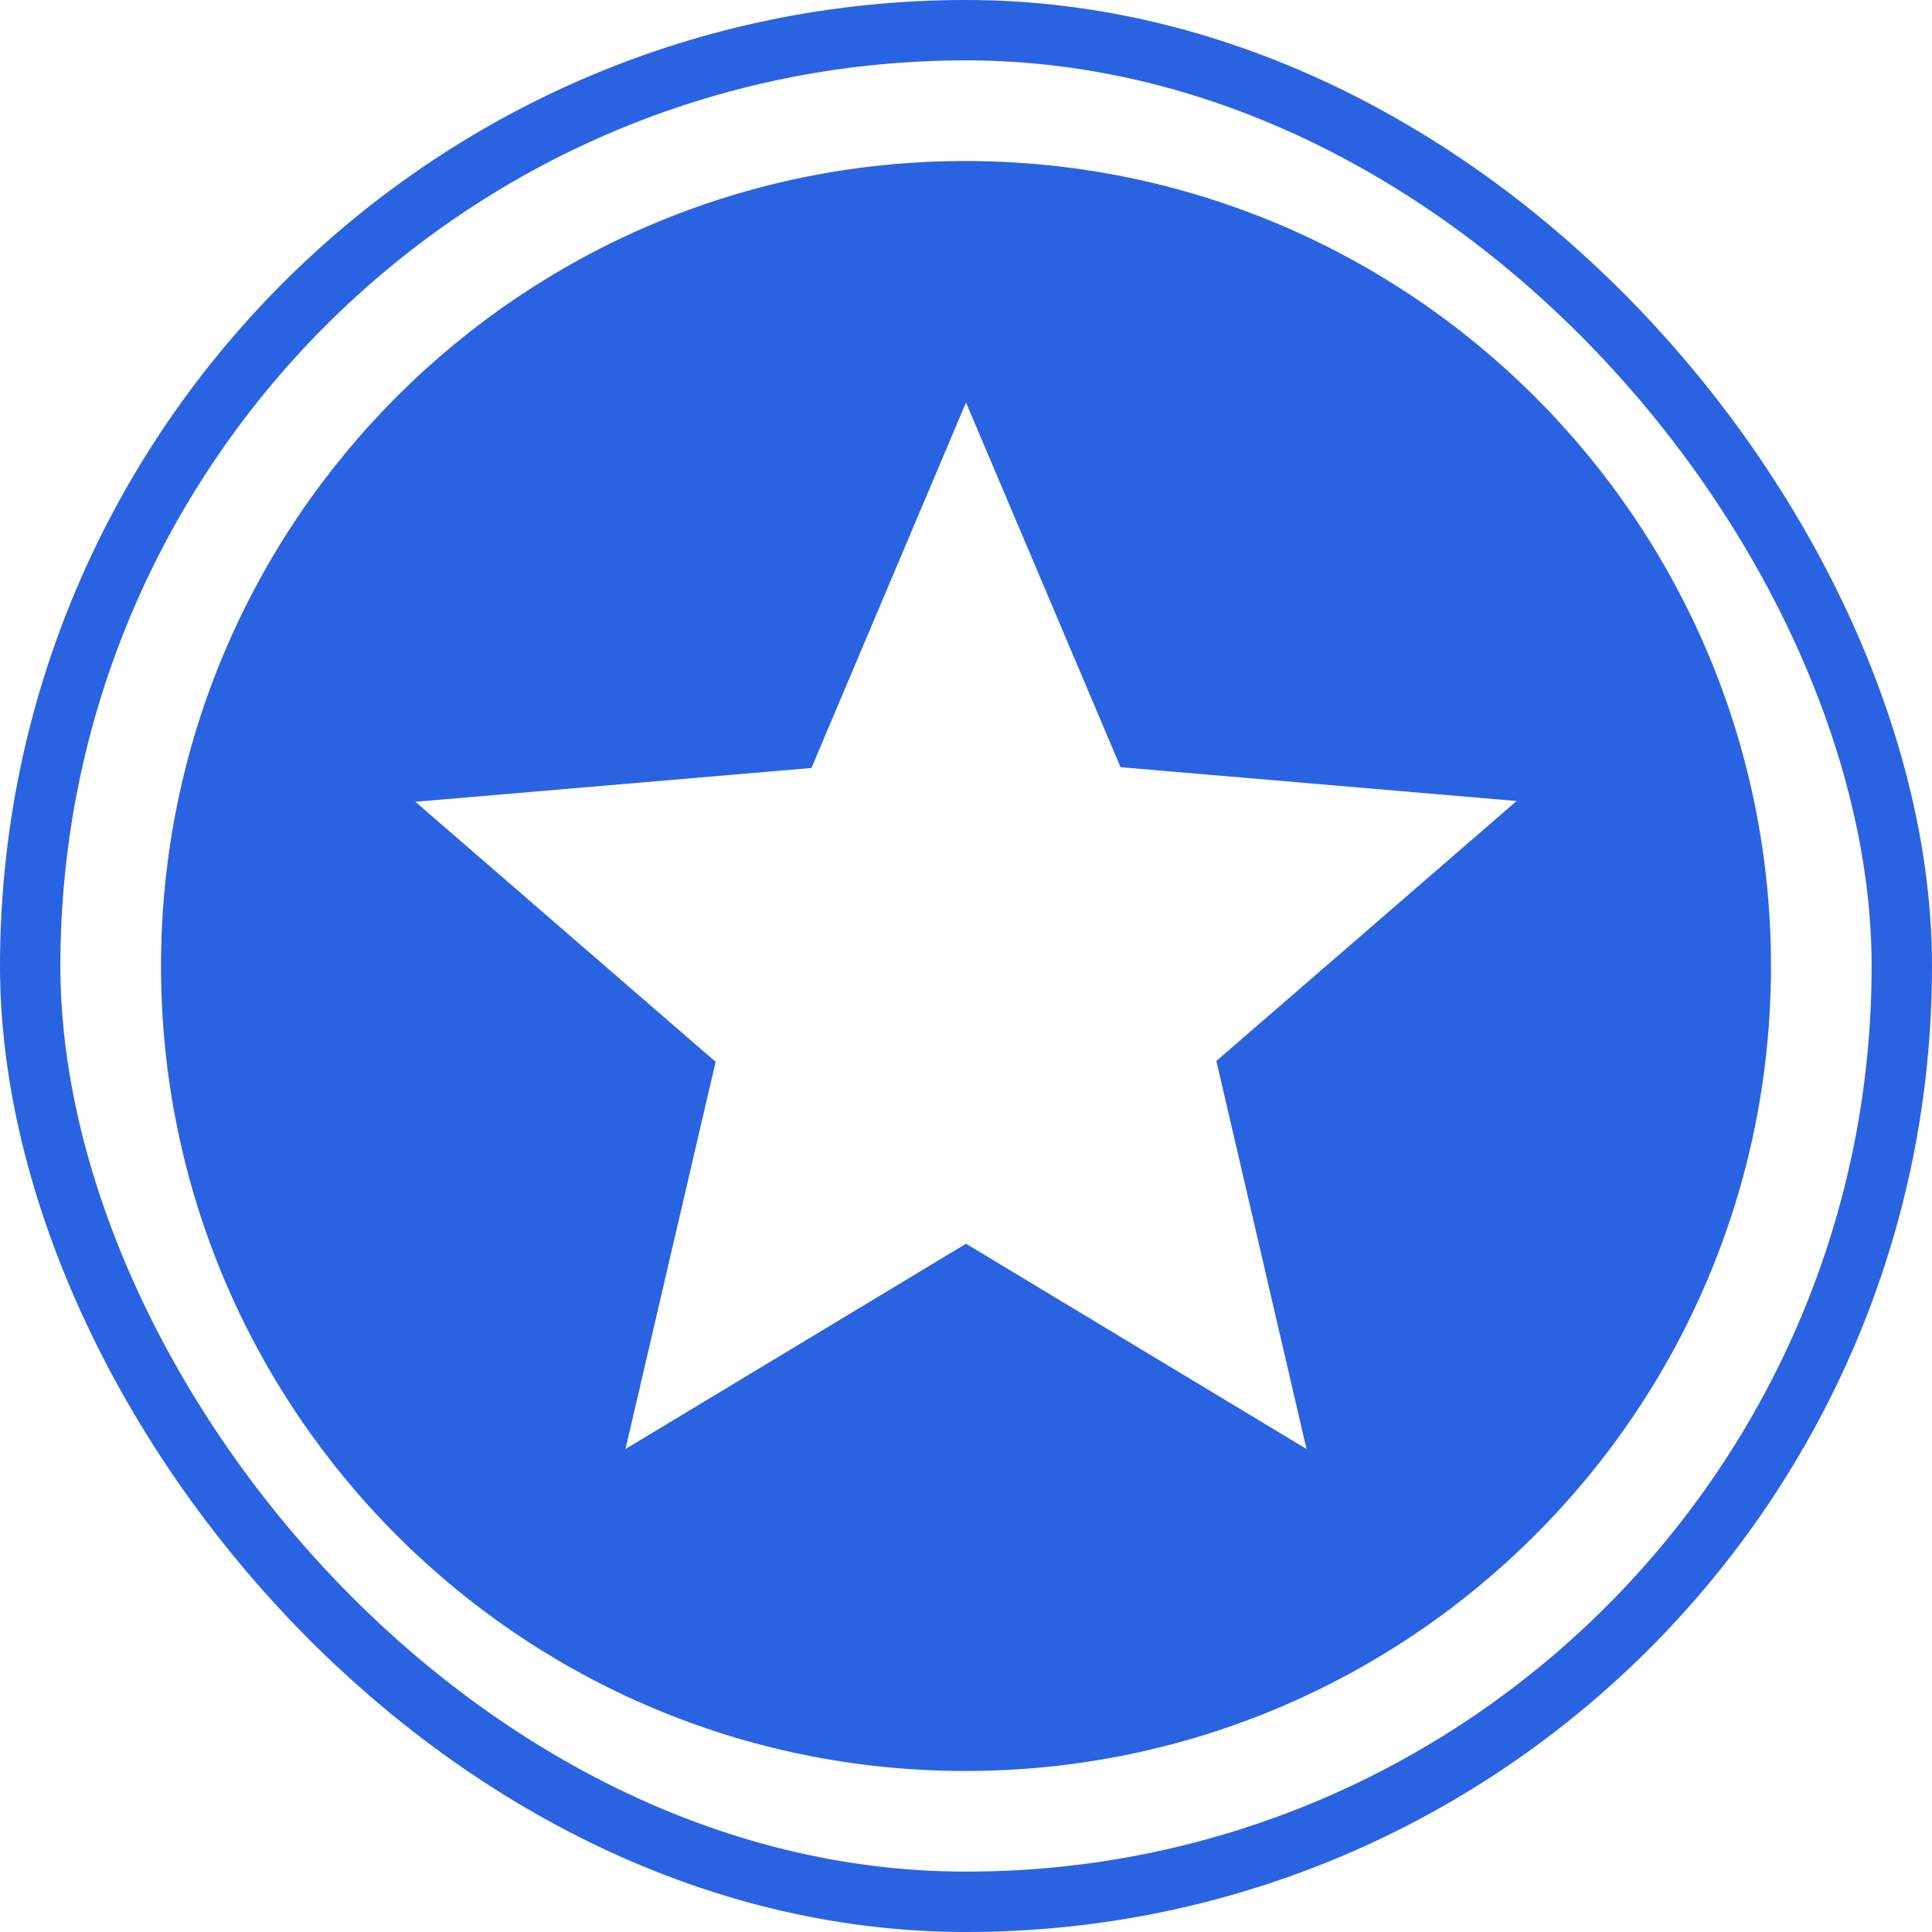 <svg width="32" height="32" viewBox="0 0 32 32" fill="none" xmlns="http://www.w3.org/2000/svg">
<g clip-path="url(#clip0_10_134)">
<path d="M15.987 2.667C8.627 2.667 2.667 8.64 2.667 16C2.667 23.36 8.627 29.333 15.987 29.333C23.36 29.333 29.333 23.36 29.333 16C29.333 8.64 23.36 2.667 15.987 2.667ZM21.64 24L16 20.6L10.36 24L11.853 17.587L6.88 13.28L13.44 12.72L16 6.667L18.56 12.707L25.12 13.267L20.147 17.573L21.64 24Z" fill="#2A63E2"/>
</g>
<rect x="0.5" y="0.5" width="31" height="31" rx="15.5" stroke="#2A63E2"/>
<defs>
<clipPath id="clip0_10_134">
<rect width="32" height="32" rx="16" fill="white"/>
</clipPath>
</defs>
</svg>
